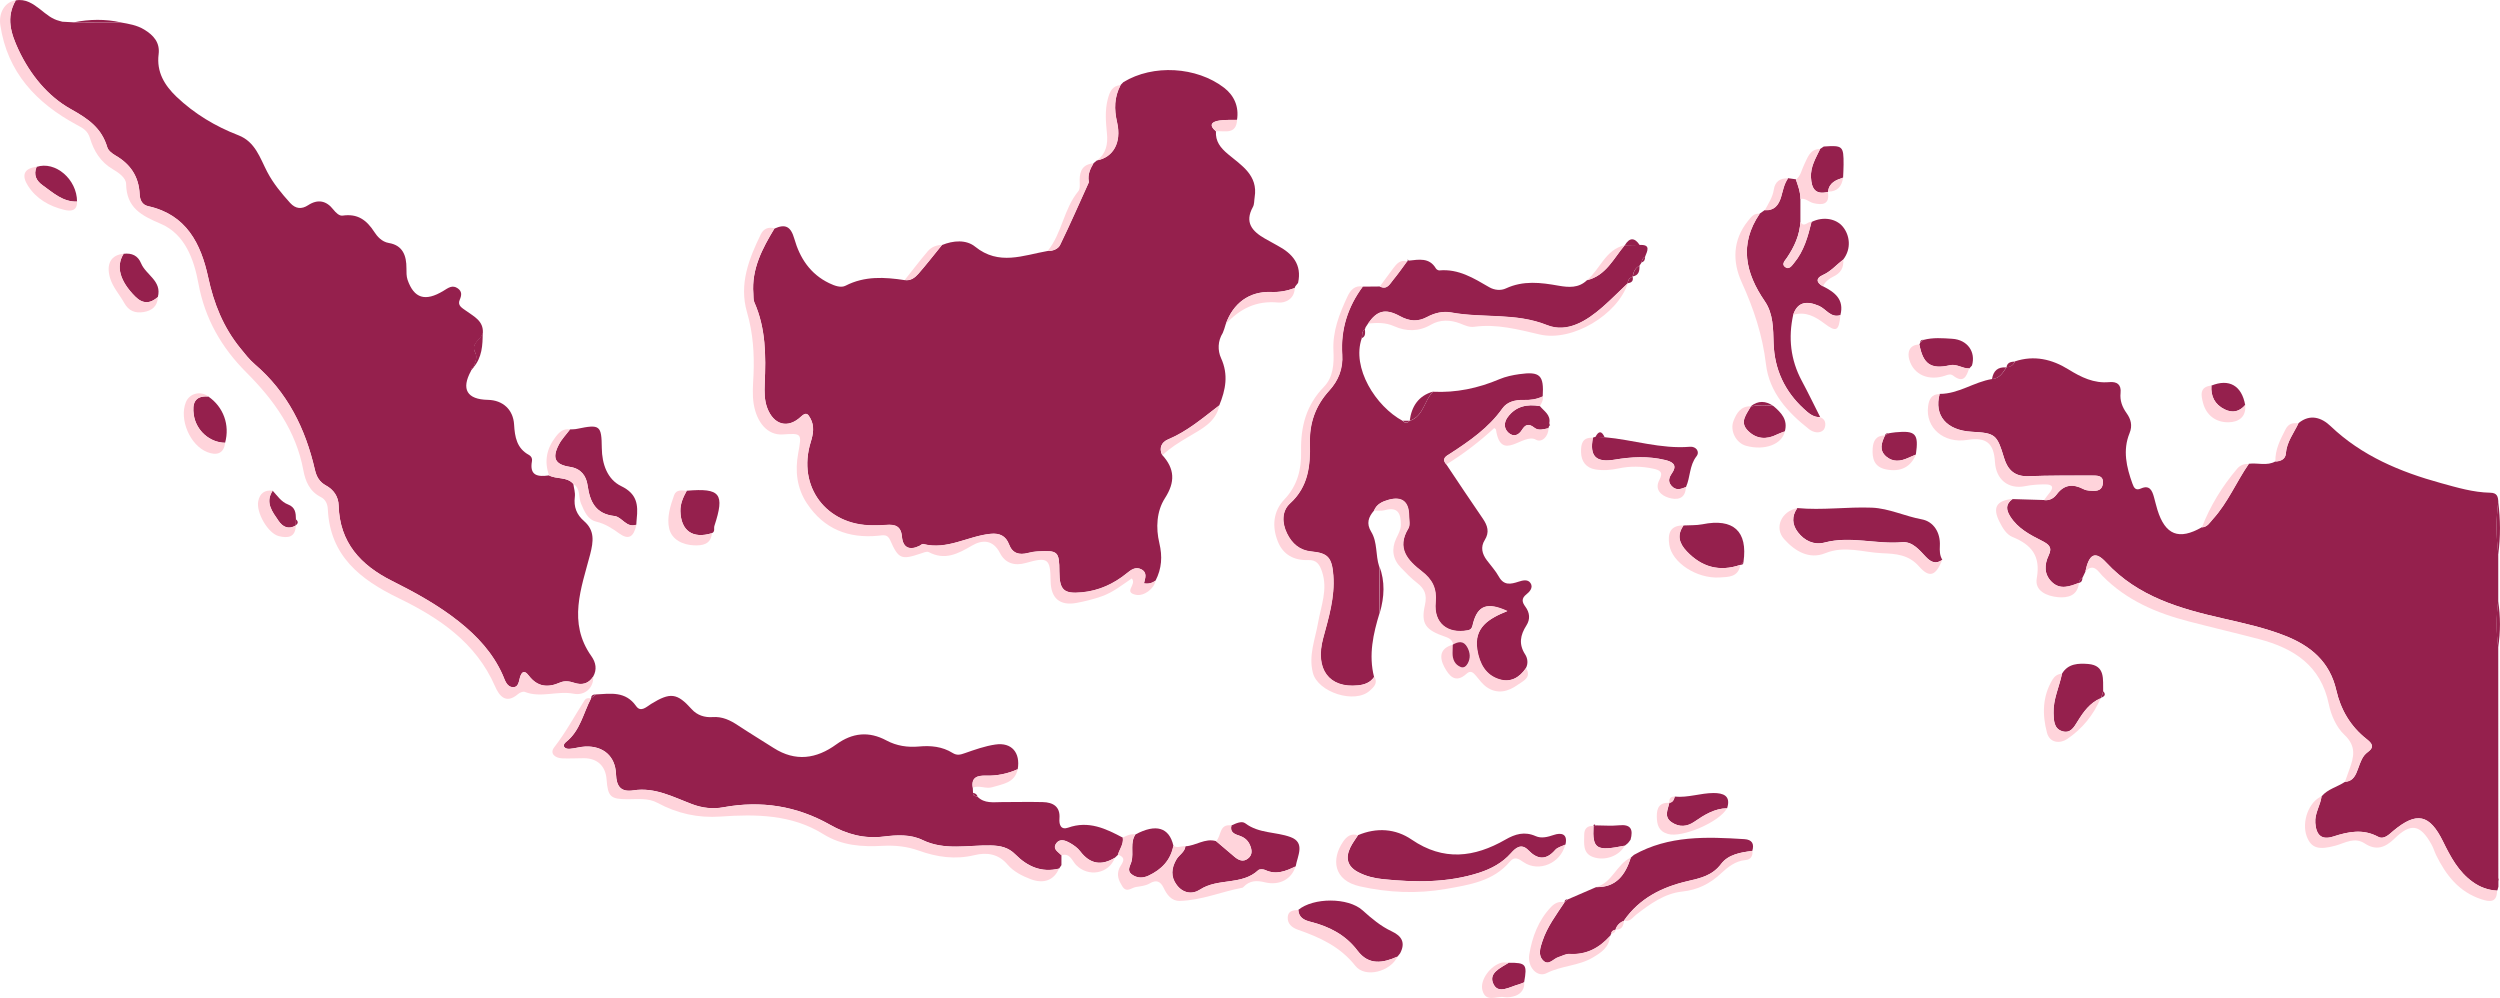 <?xml version="1.0" encoding="UTF-8"?>
<svg id="Layer_1" data-name="Layer 1" xmlns="http://www.w3.org/2000/svg" viewBox="0 0 314.43 125.52">
  <path d="m146.19,57.24c1.56,1.72,1.64,3.38.33,5.41-1.06,1.65-1.16,3.76-.71,5.64.41,1.72.3,3.21-.47,4.73-.44.34-.93.46-1.47.35h.01c.15-.64.46-1.35-.35-1.76-.71-.37-1.28.07-1.82.51-1.65,1.34-3.52,2.19-5.64,2.39-2.29.22-2.81-.3-2.83-2.6-.01-2.53-.18-2.69-2.7-2.55-.42.02-.85.1-1.26.2-1.09.28-1.94.05-2.37-1.08-.41-1.09-1.21-1.44-2.31-1.33-2.85.27-5.48,2.07-8.49,1.28-.13-.03-.32.16-.48.24-1.26.61-2.07.2-2.19-1.16-.11-1.36-.89-1.57-2-1.48-.55.05-1.1.05-1.65.05-5.86.03-9.55-4.88-7.83-10.45.32-1.03.5-2.02-.04-3.01-.29-.52-.5-.85-1.19-.2-1.65,1.55-3.43,1.02-4.23-1.1-.38-1-.36-2.04-.32-3.07.15-3.49.15-6.95-1.31-10.23-.14-.32-.09-.72-.12-1.08-.24-3.09,1.12-5.67,2.65-8.19,1.38-.62,2.06-.28,2.51,1.3.68,2.38,1.98,4.41,4.37,5.56.72.35,1.5.62,2.07.32,2.41-1.24,4.9-1.08,7.43-.7.75.12,1.3-.31,1.73-.8,1.02-1.17,1.98-2.41,2.96-3.61,1.43-.59,3.06-.7,4.17.2,2.99,2.42,6.03,1.09,9.1.55.66.02,1.34-.25,1.58-.76,1.26-2.59,2.41-5.23,3.6-7.85.02-.05,0-.12,0-.18-.13-.84.19-1.55.6-2.24.15-.12.3-.25.45-.37,2-.38,3.1-2.2,2.52-4.77-.39-1.69-.36-3.19.44-4.7,0,0,0,0,0,0,.12-.12.24-.25.36-.37,3.73-2.28,9.21-1.95,12.66.7,1.26.97,1.9,2.37,1.63,4.05-.73.02-1.46-.03-2.18.08-.92.13-1.47.51-.47,1.36-.07,1.26.55,2.05,1.51,2.86,1.68,1.41,3.81,2.65,3.36,5.42-.07.41-.03.89-.22,1.23-1.08,1.94-.09,3.06,1.5,3.97.53.3,1.06.6,1.6.89,1.88,1,3.09,2.38,2.58,4.69-.11.14-.22.28-.33.41-.05.07-.08.15-.1.24-.96.37-1.94.54-2.99.5-2.71-.1-4.74,1.39-5.68,4.04-.06.2-.12.39-.18.59-.06.17-.13.34-.19.51-.64,1.01-.65,2.22-.22,3.16.96,2.09.58,4-.22,5.95-2.05,1.58-4.02,3.28-6.47,4.3-.78.33-1.16,1.07-.71,1.97Z" fill="#95204d"/>
  <path d="m1.98.05c1.24-.23,2.18.43,3.07,1.12.75.59,1.46,1.23,2.43,1.46.12.03.24.07.36.1.49.03.98.05,1.48.08,1.95,0,3.91,0,5.86.01,1.02.18,2.04.34,2.96.9,1.17.71,2,1.63,1.81,3.11-.28,2.22.74,3.89,2.24,5.33,2.26,2.15,4.89,3.73,7.79,4.85,2.13.82,2.72,2.86,3.62,4.59.77,1.48,1.8,2.71,2.89,3.92.69.76,1.45.82,2.26.29,1.24-.81,2.31-.56,3.17.54.33.42.76.82,1.16.77,1.88-.28,3.02.53,4.01,2.07.33.51.91,1.22,1.81,1.37,1.76.29,2.23,1.59,2.22,3.19,0,.48-.01,1,.14,1.44.81,2.34,2.22,2.78,4.51,1.39.6-.36,1.12-.8,1.81-.31.53.38.5.84.24,1.44-.32.73.32,1.03.83,1.4.96.7,2.17,1.25,2.08,2.76-.18.88-1.57,1.29-.95,2.49.35.67-.07,1.27-.24,1.89,0,0,0,0,0,0-.22.05-.33.18-.3.4-1.26,2.3-.51,3.59,2.13,3.64,1.87.04,3.18,1.22,3.29,3.11.09,1.57.34,2.99,1.87,3.82.29.16.44.45.38.76-.35,1.88.76,2.01,2.15,1.81.96.51,2.24.14,3.05,1.07.07.54.26,1.09.19,1.62-.16,1.27.21,2.24,1.18,3.08,1.32,1.16,1.17,2.51.75,4.15-1.11,4.25-2.86,8.59.16,12.83.55.78.73,1.67.2,2.58-.59.9-1.42,1.08-2.39.76-.6-.2-1.2-.28-1.79-.02-1.52.66-2.82.53-3.89-.86-.29-.38-.73-.83-1.06,0-.21.55-.18,1.42-.89,1.43-.85.02-1.07-.9-1.35-1.54-1.22-2.75-3.2-4.88-5.52-6.72-2.59-2.06-5.48-3.64-8.43-5.12-3.9-1.96-6.56-4.81-6.68-9.46-.03-1.12-.62-1.99-1.59-2.52-.82-.45-1.19-1.09-1.4-1.99-1.19-5.17-3.45-9.75-7.57-13.27-.69-.59-1.26-1.33-1.83-2.04-2.12-2.61-3.31-5.58-4.02-8.89-.91-4.21-2.74-7.88-7.54-8.94-.79-.17-1.05-.81-1.08-1.52-.1-2.21-1.16-3.78-3.06-4.87-.41-.23-.89-.61-1.01-1.02-.72-2.43-2.38-3.58-4.6-4.81-2.86-1.59-5.09-4.31-6.56-7.44C1.38,4.22.72,2.2,1.98.05Z" fill="#95204d"/>
  <path d="m314.21,69.69c0,1.97,0,3.95,0,5.92-.26,1.93-.26,3.87,0,5.81,0,9.66,0,19.33.01,28.99,0,.12,0,.25.01.37,0,.25,0,.49,0,.74-.04.13-.07.26-.11.4,0,0-.06.1-.06.1-1.13-.05-2.14-.43-3.06-1.09-1.81-1.29-2.8-3.18-3.74-5.1-1.68-3.42-3.3-3.77-6.23-1.34-.56.47-1.19,1.15-1.92.76-1.92-1.03-3.74-.65-5.66-.03-1.47.47-2.14-.18-2.25-1.72-.09-1.22.64-2.2.79-3.34.78-.93,1.99-1.18,2.95-1.83,1.07-.06,1.37-.91,1.66-1.7.28-.75.51-1.54,1.18-2.02.95-.68.52-1.15-.14-1.67-2-1.57-3.24-3.67-3.79-6.11-.82-3.59-3.2-5.59-6.45-6.87-2.51-.99-5.13-1.56-7.74-2.16-5.46-1.24-10.76-2.74-14.77-7.07-1.37-1.49-2.14-1.06-2.61,1.18-.12.24-.23.49-.35.73-.28.14-.42.37-.44.67,0,0,0,0,0,0-1.16.45-2.36.92-3.42-.1-1-.97-.96-2.19-.39-3.38.48-.99,0-1.36-.84-1.79-1.51-.77-3.04-1.55-4-3.07-.54-.85-.6-1.57.29-2.2,1.32.04,2.64.08,3.96.12.68.1,1.23-.23,1.59-.72.95-1.27,2.07-1.34,3.37-.66.21.11.46.17.7.19.75.07,1.59.13,1.73-.85.15-1.13-.78-1.04-1.49-1.04-2.62,0-5.23-.02-7.85.08-1.7.07-2.61-.76-3.07-2.27-.9-2.98-1.1-3.16-4.08-3.32-3.18-.17-4.77-2.05-4.03-4.76,2.38.01,4.32-1.51,6.6-1.87.94-.07,1.35-.8,1.8-1.47,0,0,.02-.02.02-.02.49-.03.86-.25,1.04-.73,2.42-.8,4.66-.28,6.75,1.02,1.58.98,3.19,1.77,5.12,1.59.97-.09,1.53.31,1.42,1.36-.1.96.2,1.76.76,2.55.52.72.77,1.54.37,2.51-.88,2.15-.39,4.28.37,6.37.18.5.4.89,1.06.59,1.08-.48,1.41.24,1.64,1.08.15.53.27,1.07.43,1.59.99,3.19,2.71,3.86,5.6,2.2.7-.03.99-.59,1.39-1.04,1.88-2.07,2.94-4.67,4.51-6.94,1.11-.15,2.28.31,3.35-.3.67-.03,1.26-.29,1.31-1,.11-1.46,1-2.57,1.59-3.81,1.47-1.22,2.93-.68,4.03.37,3.94,3.76,8.76,5.76,13.88,7.17,2.03.56,4.07,1.17,6.2,1.21.87.01.99.49,1.02,1.15-.3,2.18-.27,4.36,0,6.54Z" fill="#95204d"/>
  <path d="m177.19,32.78c1.27-.13,2.58-.42,3.41.99.07.12.29.25.43.24,2.41-.22,4.32.98,6.27,2.11.67.39,1.48.45,2.11.15,2.18-1.01,4.37-.74,6.6-.34,1.27.22,2.54.33,3.59-.69,2.4-.58,3.34-2.74,4.75-4.4,0,0,0,0,0,0,.62-.01,1.24-.02,1.86-.03,1.46-.08.98.75.69,1.49-.29.15-.4.4-.43.71-.09.14-.19.28-.28.42-.55.28-.75.78-.85,1.35,0,0-.02.02-.02.02-.37.15-.59.41-.6.83h0c-1.06,1.01-2.08,2.05-3.18,3.01-2,1.75-4.45,3.28-6.97,2.26-3.96-1.59-8.08-.85-12.06-1.59-1.03-.19-2.07.06-3.01.56-1.17.62-2.21.57-3.42-.09-1.88-1.03-2.9-.69-4.03.93,0,0-.01.02-.01.02-.09.14-.19.28-.28.42-.03.1-.06.2-.1.29-.43.26-.32.72-.39,1.11-1.29,3.7,1.74,8.55,5.16,10.39.28.3.56.33.84,0,0,0,.02,0,.02,0,1.77-.59,1.82-2.56,2.94-3.67,2.91.14,5.68-.44,8.36-1.58.78-.33,1.64-.51,2.48-.63,2.63-.37,3.13.12,2.96,2.81-.78.38-1.6.48-2.46.46-1.01-.03-2.02.22-2.61,1.05-1.73,2.44-4.1,4.08-6.55,5.67-.48.31-1.19.61-.49,1.38,1.52,2.27,3.03,4.55,4.58,6.8.6.88.86,1.7.24,2.69-.56.89-.33,1.75.26,2.54.51.68,1.1,1.32,1.51,2.06.64,1.15,1.5.96,2.48.64.5-.16,1.16-.35,1.51.18.38.57-.15,1.12-.51,1.4-.68.53-.55,1.01-.15,1.55.57.77.64,1.59.14,2.37-.77,1.21-1,2.36-.15,3.66.29.45.41,1.14.07,1.73-.8,1.17-1.9,1.82-3.29,1.42-1.79-.52-2.55-2-2.83-3.72-.46-2.82,1.48-3.96,3.78-4.88-2.52-1.15-3.7-.7-4.29,1.49-.11.43-.13.83-.68.93-2.56.49-4.3-.9-4.05-3.52.17-1.74-.42-2.88-1.73-3.89-1.78-1.38-3.22-2.91-1.7-5.4.25-.41.1-1.08.09-1.62-.02-1.75-.89-2.45-2.56-1.99-.76.21-1.51.53-1.84,1.36-.69.8-.98,1.61-.35,2.64.82,1.33.54,2.95,1.01,4.38.02,1.94.04,3.88.06,5.82-.81,2.64-1.41,5.3-.7,8.08-.49.71-1.2.98-2.03,1.06-3.66.38-5.44-2.05-4.39-5.93.7-2.59,1.49-5.17,1.28-7.91-.17-2.26-.69-2.8-2.76-3-1.48-.14-2.45-1-3.07-2.28-.64-1.33-.66-2.81.39-3.77,2.3-2.09,2.56-4.74,2.49-7.52-.07-2.57.7-4.76,2.44-6.67,1.14-1.25,1.74-2.74,1.63-4.52-.21-3.16.7-6.01,2.59-8.56.71,0,1.42-.01,2.13-.02.94.48,1.28-.33,1.7-.84.61-.74,1.16-1.53,1.73-2.3,0,0,.09-.04.09-.04,0,0,.12-.06.12-.06Z" fill="#95204d"/>
  <path d="m74.97,87.34c1.85-.11,3.71-.42,5.03,1.46.6.86,1.34.07,1.9-.27,2.41-1.48,3.26-1.38,5.09.66.69.78,1.66,1.07,2.62,1,1.26-.09,2.24.4,3.22,1.05,1.47.97,2.99,1.89,4.48,2.84,2.74,1.75,5.37,1.37,7.88-.46,2.02-1.46,4.08-1.68,6.3-.49,1.27.68,2.65.89,4.08.76,1.49-.14,2.94,0,4.24.81.55.34.97.23,1.53.03,1.26-.44,2.54-.9,3.86-1.09,2.04-.3,3.16,1.03,2.8,3.11-1.28.58-2.62.85-4.03.81-1.01-.03-1.85.19-1.62,1.52.01.22.02.43.03.65-.03.41.31.38.56.47.88.89,2,.68,3.08.68,1.71,0,3.41-.04,5.12,0,1.29.03,2.23.55,2.11,2.06-.07.82.21,1.47,1.08,1.16,2.58-.92,4.74.11,6.9,1.26.12.81-.4,1.43-.61,2.14-.13.12-.26.25-.39.37-1.7,1.05-3.14.81-4.37-.81-.32-.42-.79-.75-1.25-1.02-.58-.33-1.31-.64-1.78.06-.47.69.28,1.04.67,1.46,0,.42,0,.83,0,1.25-.1.15-.2.3-.3.44,0,0,0-.01,0-.01-2.19.55-3.98-.27-5.47-1.76-.91-.92-1.9-1.12-3.12-1.15-2.86-.06-5.78.67-8.57-.68-1.52-.74-3.25-.64-4.87-.44-2.48.31-4.65-.28-6.79-1.49-4.17-2.36-8.64-3.06-13.39-2.19-1.29.24-2.61.11-3.94-.39-2.37-.89-4.68-2.16-7.37-1.74-1.59.25-2.14-.49-2.2-2.04-.08-2.25-1.59-3.55-3.84-3.47-.66.02-1.32.24-1.98.29-.71.05-1-.44-.47-.86,1.8-1.42,2.16-3.62,3.15-5.48,0,0,.02-.04.02-.04.21-.16.42-.32.63-.47Z" fill="#95204d"/>
  <path d="m227.84,27.92c1.47-.73,3.11-.43,3.95.61.85,1.05,1.1,2.73.04,4.11-.85.65-1.55,1.49-2.58,1.95-.86.38-.84.95.02,1.41,1.5.75,2.71,1.67,2.2,3.63-1.22.38-1.79-.77-2.68-1.16-1.67-.72-2.73-.42-3.25,1.09-.64,2.9-.35,5.68,1.07,8.33.81,1.51,1.55,3.05,2.32,4.57-.88.03-1.48-.51-2.06-1.05-2.41-2.21-3.69-4.97-3.8-8.23-.06-1.84-.03-3.73-1.11-5.3-2.45-3.57-3.25-7.18-.64-11.01.21-.15.43-.3.64-.45,1.19.08,1.75-.64,2.05-1.65.24-.81.37-1.65.88-2.36.33.05.65.1.98.14.27.79.58,1.58.57,2.43,0,.96,0,1.92,0,2.89-.09,1.7-.77,3.18-1.71,4.56-.22.32-.68.76-.25,1.11.53.44.89-.15,1.17-.49,1.24-1.5,1.74-3.32,2.19-5.16Z" fill="#95204d"/>
  <path d="m197.18,113.12c1.19-.51,2.38-1.03,3.56-1.54,2.55.05,3.69-1.56,4.37-3.71,0,0,0,0,0,0,.13-.12.26-.23.39-.35,4.38-2.46,9.13-2.28,13.9-1.98.96.06,1.26.59.99,1.48-1.47.19-3.02.44-3.93,1.65-1.11,1.47-2.61,1.79-4.22,2.16-3.2.74-6.04,2.15-7.99,4.95,0,0-.01.03,0,.04-.53.2-.89.57-1.07,1.11,0,0,0,.01,0,.01-.28.06-.51.18-.53.51-.07.08-.11.18-.14.28-1.36,1.52-2.99,2.39-5.1,2.26-.45-.03-.93.26-1.39.4-.65.19-1.24,1.14-1.94.41-.66-.68-.36-1.59-.08-2.42.6-1.82,1.74-3.32,2.78-4.89,0,0,0-.04,0-.04.14-.11.27-.21.41-.32Z" fill="#95204d"/>
  <path d="m170.78,105.05c2.35-1,4.74-.84,6.77.55,4,2.73,7.87,2.25,11.79,0,1.22-.7,2.4-1.06,3.8-.44.71.32,1.5.12,2.29-.15.91-.31,1.78-.16,1.46,1.21-.43.22-.98.33-1.27.67-1.16,1.33-2.24,1.23-3.4.03-.86-.88-1.56-.31-2.16.37-1.09,1.23-2.47,1.97-4,2.47-3.97,1.28-8.04,1.23-12.12.81-1.08-.11-2.16-.37-3.15-.9-1.34-.72-1.58-1.78-.95-3.08.26-.54.64-1.03.97-1.55Z" fill="#95204d"/>
  <path d="m149.08,106.44c1.32-.06,2.47-1.06,3.87-.65.78.66,1.55,1.33,2.33,1.98.5.42,1.07.67,1.65.23.65-.49.54-1.15.24-1.8-.28-.59-.77-.93-1.36-1.12-.64-.2-1.13-.47-.93-1.26.56-.26,1.29-.61,1.74-.27,1.72,1.3,3.85,1.05,5.69,1.73,1.9.7.87,2.37.65,3.69-1.22.59-2.45,1.11-3.83.45-.24-.11-.7-.13-.86.02-2.07,1.94-5.08.97-7.32,2.44-1,.66-2.15.47-2.94-.57-.79-1.04-.68-2.15-.03-3.24.34-.57,1.03-.89,1.12-1.63Z" fill="#95204d"/>
  <path d="m226.05,63.9c3.13.3,6.26-.17,9.38-.05,2.16.09,4.15,1.08,6.28,1.47,1.47.27,2.36,1.65,2.27,3.33-.03.61-.03,1.21.31,1.75-.81.59-1.42.3-2.05-.35-.83-.87-1.69-1.97-3-1.86-3.25.29-6.49-.82-9.75.04-1.34.35-2.54-.22-3.37-1.31-.73-.95-.79-2.01-.06-3.04Z" fill="#95204d"/>
  <path d="m71.7,54.01c.3-.02.61-.01.91-.08,2.85-.59,3.05-.43,3.08,2.42.02,2.01.7,3.95,2.44,4.79,2.01.97,2.14,2.36,1.95,4.12-.03.24-.03.49-.05.73-1.25.45-1.8-.98-2.75-1.09-2.37-.27-3.08-1.78-3.38-3.84-.17-1.23-.84-2.13-2.21-2.34-1.88-.29-2.3-1.1-1.4-2.82.36-.69.93-1.27,1.4-1.9Z" fill="#95204d"/>
  <path d="m163.29,114.44c1.9-1.57,6.27-1.58,8.08.05,1.13,1.02,2.29,2,3.68,2.65,1.27.59,1.74,1.44,1.05,2.75-.11.14-.22.28-.33.42,0,0,0,0,0,0-1.83.82-3.61,1.14-5.03-.74-1.5-1.99-3.56-3.04-5.9-3.63-.83-.21-1.48-.53-1.55-1.5Z" fill="#95204d"/>
  <path d="m211.75,66.09c.79-.05,1.59,0,2.36-.15,3.9-.79,5.73.87,5.17,4.74-.12.12-.23.24-.35.37,0,0-.06,0-.06,0-2.62.9-4.85.29-6.74-1.72-.94-1-1.25-2.04-.39-3.24Z" fill="#95204d"/>
  <path d="m259.34,84.74c.76-1.31,2.1-1.32,3.29-1.23,2.2.18,1.84,1.96,1.89,3.44-.08.27-.17.54-.25.81,0,0-.07.06-.07.06-1.35.58-2.15,1.7-2.88,2.88-.46.74-.9,1.59-1.94,1.27-1.07-.33-1.06-1.34-1.1-2.27-.06-1.74.72-3.3,1.06-4.96Z" fill="#95204d"/>
  <path d="m200.34,55.05c.1-.05.21-.08.32-.1.39.01.77.03,1.16.04,3.59.32,7.08,1.51,10.74,1.2.74-.06,1.27.61.81,1.2-.91,1.17-.76,2.62-1.32,3.86-.64.27-1.27.49-1.83-.16-.49-.58-.29-1.07.1-1.63.72-1.07-.1-1.42-.91-1.61-2.1-.51-4.22-.4-6.33-.04-2.36.4-3.18-.43-2.73-2.77Z" fill="#95204d"/>
  <path d="m147.59,106.36c-.34,1.84-1.5,3.02-3.13,3.78-.7.33-1.44.33-2.09-.15-.69-.51-.2-1.08-.05-1.65.29-1.11-.2-2.34.49-3.39,2.58-1.38,4.24-.89,4.77,1.41Z" fill="#95204d"/>
  <path d="m86.38,61.72c4.23-.36,4.8.37,3.47,4.43-.1.3.13.72-.32.91-2.41.75-3.9-.31-3.96-2.78-.02-.95.36-1.76.8-2.56Z" fill="#95204d"/>
  <path d="m210.64,100.19c1.65.16,3.23-.44,4.86-.45,1.2,0,2.24.31,1.72,1.92-1.58.03-2.85.83-4.1,1.69-.93.64-1.9.73-2.86.08-1.02-.68-.49-1.59-.3-2.44,0,0,.01-.02.01-.02.45-.06.57-.41.67-.78Z" fill="#95204d"/>
  <path d="m241.4,43.32c.05-.07.09-.15.1-.23.14-.11.28-.23.42-.34,1.19-.32,2.42-.22,3.62-.14,1.91.12,2.98,1.65,2.48,3.36-.1.11-.2.22-.3.33,0,0-.05.04-.05.04-.84.05-1.53-.6-2.44-.39-2.38.54-3.36-.16-3.82-2.61Z" fill="#95204d"/>
  <path d="m15.55,31.92c1.02-.12,1.79.21,2.2,1.21.61,1.46,2.64,2.2,2.1,4.23-.97.86-1.89.9-2.86-.07-1.92-1.93-2.44-3.79-1.45-5.36Z" fill="#95204d"/>
  <path d="m229.36,18.43c2.41-.17,2.52-.07,2.51,2.28,0,.54-.04,1.09-.06,1.63-.89.3-1.77.63-1.89,1.76,0,0-.03.04-.03.04-1.57.39-2.05-.42-2.12-1.83-.07-1.36.61-2.43,1.15-3.57,0,0,0,0,0,0,.15-.1.29-.2.44-.3Z" fill="#95204d"/>
  <path d="m26.2,49.87c1.9,1.3,2.73,3.58,2.11,5.82-1.94-.02-3.65-1.54-3.94-3.52-.2-1.4.09-2.43,1.83-2.3Z" fill="#95204d"/>
  <path d="m223.04,51.06c.99.84,1.85,1.73,1.44,3.2-.34.13-.68.24-1,.4-1.33.67-2.59.57-3.64-.48-1.11-1.11-.16-2.09.37-3.06,0,0-.02,0-.02,0,.95-.18,1.89-.19,2.85-.05Z" fill="#95204d"/>
  <path d="m4.6,20.99c2.36-.78,5.09,1.56,5.09,4.37-1.78.05-2.99-1.1-4.3-2.03-.81-.57-1.21-1.32-.79-2.33Z" fill="#95204d"/>
  <path d="m194.75,53.86c-.59.12-1.25.35-1.76-.05-.69-.55-1.12-.47-1.58.27-.4.65-1.03.93-1.68.36-.64-.57-.57-1.34-.11-1.97,1.01-1.37,2.44-1.68,4.06-1.39.52.64,1.38,1.09,1.18,2.14,0,.12-.01.25-.02.37-.04.09-.08.18-.1.28Z" fill="#95204d"/>
  <path d="m237.52,54.5c.3-.05.59-.1.89-.13,2.54-.24,2.93.19,2.55,2.81-.33.14-.67.28-1,.43-.94.43-1.89.53-2.72-.18-.93-.79-.6-1.73-.17-2.64,0,0,0-.01,0-.01.15-.09.3-.18.45-.27Z" fill="#95204d"/>
  <path d="m200.7,103.81c.97,0,1.95.09,2.92-.01,1.51-.16,1.81.53,1.46,1.81-.11.14-.21.28-.32.42,0,0,0,0,0,0-.13.11-.27.22-.4.33,0,0,0,0,0,0-3.6.73-4.08.43-3.94-2.46.11.02.21,0,.29-.08Z" fill="#95204d"/>
  <path d="m278.13,48.5c2.23-.91,3.82,0,4.25,2.44-.73.85-1.59,1.04-2.6.54-1.24-.62-1.73-1.64-1.65-2.98Z" fill="#95204d"/>
  <path d="m189.75,121.09c2.19-.02,2.35.19,1.94,2.46-.22.09-.44.2-.67.26-1.07.28-2.51,1.22-3.14.05-.79-1.45.82-2.11,1.87-2.77Z" fill="#95204d"/>
  <path d="m37.2,66.08c-.93.57-1.66.17-2.18-.59-.77-1.13-1.71-2.29-.73-3.78.59.65,1.09,1.42,1.94,1.74.92.35.98,1.07.99,1.86,0,.25-.01.5-.02.74v.02Z" fill="#95204d"/>
  <path d="m180.24,49.25c-1.12,1.11-1.17,3.08-2.94,3.67.24-1.81,1.09-3.14,2.94-3.67Z" fill="#95204d"/>
  <path d="m59.52,46.23c.17-.62.59-1.22.24-1.89-.63-1.2.76-1.61.95-2.49,0,1.57-.08,3.11-1.18,4.38Z" fill="#95204d"/>
  <path d="m314.21,69.69c-.27-2.18-.29-4.36,0-6.54.28,2.18.3,4.36,0,6.54Z" fill="#95204d"/>
  <path d="m15.18,2.81c-1.95,0-3.91,0-5.86-.01,1.95-.39,3.91-.42,5.86.01Z" fill="#95204d"/>
  <path d="m314.2,81.42c-.26-1.94-.27-3.87,0-5.81.3,1.94.3,3.87,0,5.81Z" fill="#95204d"/>
  <path d="m173.55,77.04c-.02-1.94-.04-3.88-.06-5.82.73,1.93.62,3.87.06,5.82Z" fill="#95204d"/>
  <path d="m252.34,46.21c-.45.67-.85,1.4-1.8,1.47.16-1.03.72-1.56,1.8-1.47Z" fill="#95204d"/>
  <path d="m206.22,30.81c-.62.01-1.24.02-1.86.03.6-1,1.23-.97,1.86-.03Z" fill="#95204d"/>
  <path d="m223.04,51.06c-.95-.14-1.9-.14-2.85.05.94-.77,1.89-.7,2.85-.05Z" fill="#95204d"/>
  <path d="m205.35,34.77c.11-.56.3-1.07.85-1.35.02.64-.07,1.21-.85,1.35Z" fill="#95204d"/>
  <path d="m201.82,55c-.39-.01-.77-.03-1.16-.04.42-.82.8-.77,1.16.04Z" fill="#95204d"/>
  <path d="m253.4,45.47c-.18.48-.54.7-1.04.73.09-.61.54-.7,1.04-.73Z" fill="#95204d"/>
  <path d="m204.73,35.62c.01-.41.23-.67.6-.83.14.52-.1.77-.6.83Z" fill="#95204d"/>
  <path d="m171.28,42.53c.07-.39-.04-.85.39-1.11.02.42.12.88-.39,1.11Z" fill="#95204d"/>
  <path d="m264.28,87.75c.08-.27.17-.54.25-.81.37.41.17.65-.25.81Z" fill="#95204d"/>
  <path d="m122.94,100.19c-.25-.08-.59-.06-.56-.47.27.05.5.17.56.47Z" fill="#95204d"/>
  <path d="m74.97,87.34c-.21.16-.42.31-.63.47.03-.4.3-.47.63-.47Z" fill="#95204d"/>
  <path d="m261.47,73.31c.02-.31.17-.53.44-.67,0,.33-.08.59-.44.67Z" fill="#95204d"/>
  <path d="m206.48,33c.03-.31.14-.56.43-.71,0,.33-.08.6-.43.71Z" fill="#95204d"/>
  <g>
    <path d="m1.98.05c-1.26,2.16-.6,4.18.36,6.22,1.47,3.13,3.7,5.84,6.56,7.44,2.22,1.24,3.88,2.39,4.6,4.81.12.41.61.78,1.01,1.02,1.9,1.09,2.95,2.66,3.06,4.87.03.71.29,1.34,1.08,1.52,4.8,1.05,6.63,4.73,7.54,8.94.71,3.31,1.9,6.28,4.02,8.89.58.71,1.14,1.45,1.83,2.04,4.12,3.52,6.38,8.1,7.57,13.27.21.9.58,1.55,1.4,1.99.97.53,1.56,1.4,1.59,2.52.12,4.65,2.78,7.51,6.68,9.46,2.95,1.48,5.83,3.06,8.43,5.12,2.32,1.84,4.29,3.97,5.52,6.72.29.65.5,1.56,1.35,1.54.71-.02.68-.88.89-1.43.33-.83.76-.39,1.06,0,1.07,1.4,2.37,1.53,3.89.86.58-.26,1.18-.18,1.79.02.97.33,1.8.15,2.39-.76.1,1.33-1,2.43-2.46,2.14-2.05-.4-4.12.57-6.14-.23-.21-.09-.63.09-.84.27-1.54,1.33-2.38.22-2.9-.98-2.41-5.51-7.04-8.61-12.13-11.08-4.84-2.35-8.62-5.32-8.9-11.19-.03-.67-.3-1.23-.87-1.52-1.42-.71-1.95-1.99-2.21-3.39-.92-4.95-3.69-8.81-7.15-12.27-3.14-3.14-5.23-6.76-6.05-11.23-.55-3-1.69-6.18-4.71-7.47-2.48-1.06-4.33-2.02-4.38-5.03-.01-.77-.96-1.43-1.68-1.85-1.54-.9-2.38-2.3-2.86-3.89-.29-.96-.88-1.27-1.67-1.69C4.58,12.97.92,9.1.04,3.16-.2,1.53.69.2,1.98.05Z" fill="#ffd4db"/>
    <path d="m97.4,28.73c-1.53,2.52-2.89,5.09-2.65,8.19.03.36-.02.77.12,1.08,1.46,3.28,1.46,6.74,1.31,10.23-.04,1.03-.05,2.07.32,3.07.8,2.12,2.58,2.65,4.23,1.1.69-.65.9-.32,1.19.2.55.98.36,1.98.04,3.01-1.71,5.57,1.97,10.48,7.83,10.45.55,0,1.1,0,1.65-.05,1.11-.09,1.88.11,2,1.48.11,1.36.93,1.77,2.19,1.16.16-.08.35-.27.48-.24,3.02.79,5.64-1,8.49-1.28,1.1-.11,1.91.25,2.31,1.33.43,1.14,1.27,1.37,2.37,1.08.41-.11.84-.18,1.26-.2,2.52-.15,2.69.02,2.7,2.55.01,2.3.54,2.82,2.83,2.6,2.12-.2,3.99-1.05,5.64-2.39.53-.43,1.1-.87,1.82-.51.81.41.5,1.13.35,1.78,0,0-.01-.01-.01-.01.54.1,1.04-.01,1.47-.35-.14,1-1.45,2.02-2.48,1.8-1.63-.35.16-1.26-.51-2.06-1.15.77-2.33,1.74-3.78,2.25-1.05.37-2.1.63-3.17.83-2.11.39-3.23-.59-3.26-2.74-.03-2.83-.34-3.08-3.1-2.29-1.45.42-2.62.03-3.27-1.24-.89-1.73-2.25-1.68-3.52-.94-1.76,1.03-3.4,1.9-5.44.82-.24-.13-.7.08-1.04.19-2.4.81-2.77.68-3.81-1.69-.35-.79-.85-.62-1.49-.56-3.75.36-6.83-.83-8.97-4.05-1.28-1.93-1.52-4.09-1.11-6.32.46-2.52.48-2.53-1.95-2.37-1.91.13-3.26-1.52-3.64-3.8-.2-1.19-.09-2.44-.03-3.66.12-2.69-.06-5.32-.82-7.92-1.02-3.53.24-6.71,1.75-9.81.33-.67.93-.94,1.69-.74Z" fill="#ffd4db"/>
    <path d="m74.33,87.85c-.98,1.86-1.35,4.05-3.15,5.48-.54.43-.25.91.47.86.66-.05,1.32-.26,1.98-.29,2.25-.08,3.76,1.22,3.84,3.47.05,1.55.6,2.29,2.2,2.04,2.69-.42,5.01.85,7.37,1.74,1.32.5,2.64.63,3.94.39,4.74-.88,9.21-.17,13.39,2.19,2.14,1.21,4.31,1.8,6.79,1.49,1.62-.2,3.35-.3,4.87.44,2.79,1.35,5.71.62,8.57.68,1.22.03,2.21.23,3.12,1.15,1.48,1.5,3.28,2.31,5.47,1.76-.62,1.44-1.89,1.95-3.55,1.33-1.09-.41-2.18-.97-2.92-1.84-1.17-1.39-2.66-1.55-4.15-1.19-2.43.59-4.73.25-7-.56-1.47-.53-2.96-.69-4.5-.61-2.64.14-5.14.01-7.54-1.48-3.95-2.46-8.43-2.52-12.91-2.2-2.82.2-5.44-.38-7.92-1.72-1.18-.64-2.49-.46-3.77-.46-2.14,0-2.48-.32-2.64-2.49-.12-1.68-1.16-2.66-2.84-2.67-.92,0-1.83.06-2.75.02-.9-.04-1.6-.62-.99-1.4,1.45-1.86,2.55-3.93,3.81-5.9.19-.29.49-.32.81-.22Z" fill="#ffd4db"/>
    <path d="m262.27,71.91c.47-2.24,1.23-2.67,2.61-1.18,4.01,4.34,9.31,5.83,14.77,7.07,2.61.6,5.23,1.17,7.74,2.16,3.26,1.28,5.63,3.28,6.45,6.87.56,2.43,1.79,4.53,3.79,6.11.66.52,1.09.98.14,1.67-.67.48-.9,1.27-1.18,2.02-.29.79-.59,1.64-1.66,1.7.18-.51.36-1.03.55-1.54.57-1.56.93-2.92-.62-4.37-1-.93-1.68-2.47-1.96-3.85-1.01-4.89-4.41-7.03-8.79-8.19-2.94-.77-5.9-1.46-8.85-2.23-4.05-1.05-7.82-2.65-10.83-5.72-.51-.51-1.12-1.71-2.16-.53Z" fill="#ffd4db"/>
    <path d="m171.42,36.03c-1.89,2.54-2.8,5.4-2.59,8.56.12,1.78-.48,3.26-1.63,4.52-1.74,1.91-2.51,4.1-2.44,6.67.07,2.78-.19,5.43-2.49,7.52-1.05.96-1.04,2.44-.39,3.77.62,1.28,1.59,2.14,3.07,2.28,2.06.2,2.58.74,2.76,3,.21,2.73-.58,5.32-1.28,7.91-1.05,3.88.73,6.31,4.39,5.93.83-.09,1.54-.35,2.03-1.06.5.79-.1,1.31-.55,1.72-1.88,1.74-6.56.22-7.18-2.23-.56-2.2.29-4.2.65-6.27.37-2.14,1.26-4.21.5-6.46-.32-.94-.69-1.49-1.76-1.45-1.75.06-3.13-.67-3.79-2.32-.76-1.89-.6-3.82.82-5.31,1.65-1.73,2.15-3.82,2.1-6-.07-3.15.63-5.85,2.89-8.18,1.15-1.18,1.26-2.88,1.18-4.48-.13-2.47.74-4.67,1.75-6.83.38-.82.91-1.47,1.97-1.28Z" fill="#ffd4db"/>
    <path d="m172.84,64.2c.33-.83,1.07-1.15,1.84-1.36,1.67-.46,2.54.24,2.56,1.99,0,.55.16,1.22-.09,1.62-1.52,2.49-.08,4.03,1.7,5.4,1.31,1.01,1.9,2.14,1.73,3.89-.26,2.61,1.48,4,4.05,3.52.55-.1.57-.51.68-.93.58-2.2,1.77-2.65,4.29-1.49-2.3.92-4.24,2.06-3.78,4.88.28,1.72,1.04,3.2,2.83,3.72,1.39.4,2.49-.24,3.29-1.42.72,1.22-.39,1.63-1.04,2.1-1.19.86-2.55,1.23-3.89.32-.53-.36-.94-.92-1.36-1.43-.35-.42-.69-.74-1.19-.28-1.43,1.31-2.22.24-2.81-.85-.65-1.23-.55-2.37,1.1-2.8-.01.36-.03.72-.03,1.08,0,.78.26,1.43,1.02,1.74.39.16.69-.08.88-.42.39-.69.33-1.38-.04-2.06-.47-.85-1.12-.74-1.82-.34-.06-.57-.45-.81-.95-.98-2.51-.85-3.13-1.63-2.59-4.02.29-1.31-.06-2.06-1.03-2.8-.72-.55-1.36-1.23-1.99-1.88-1.05-1.08-1.22-2.35-.59-3.69.26-.55.57-1.05.58-1.7,0-1.39-.34-2.32-2.04-1.84-.4.11-.85.04-1.27.05Z" fill="#ffd4db"/>
    <path d="m291.99,100.15c-.14,1.14-.87,2.12-.79,3.34.11,1.53.79,2.19,2.25,1.72,1.92-.62,3.74-1,5.66.03.73.39,1.36-.29,1.92-.76,2.92-2.43,4.54-2.08,6.23,1.34.94,1.92,1.94,3.81,3.74,5.1.92.66,1.93,1.03,3.06,1.09-.01,1.54-.91,1.44-1.98,1.09-2.82-.92-4.45-3.04-5.69-5.56-.21-.44-.34-.92-.58-1.34-1.41-2.52-2.59-2.74-4.66-.72-1.16,1.13-2.3,1.54-3.72.61-1.29-.86-2.48-.07-3.66.26-2.13.59-3.08.34-3.64-1.14-.69-1.82.27-4.41,1.86-5.05Z" fill="#ffd4db"/>
    <path d="m221.32,26.89c-2.6,3.84-1.81,7.44.64,11.01,1.08,1.57,1.05,3.46,1.11,5.3.11,3.26,1.39,6.02,3.8,8.23.58.53,1.18,1.08,2.06,1.05.92.33.66,1.33.42,1.59-.45.48-1.24.36-1.82-.09-2.71-2.12-5.01-4.66-5.42-8.16-.43-3.66-1.54-6.99-3.05-10.31-1.18-2.59-1.15-5.32.79-7.73.39-.48.74-.99,1.47-.89Z" fill="#ffd4db"/>
    <path d="m170.78,105.05c-.33.51-.71,1-.97,1.55-.62,1.3-.38,2.35.95,3.08.99.53,2.07.79,3.15.9,4.08.42,8.15.47,12.12-.81,1.53-.5,2.91-1.24,4-2.47.6-.68,1.3-1.25,2.16-.37,1.16,1.2,2.25,1.3,3.4-.03.29-.34.84-.45,1.27-.67-.56,2.34-3.32,3.53-5.25,2.2-.62-.42-1.11-.77-1.71-.06-2.1,2.48-5.09,2.91-8.02,3.43-3.63.64-7.26.48-10.84-.32-3.36-.75-3.61-3.44-2.11-5.63.47-.68.99-1.05,1.83-.81Z" fill="#ffd4db"/>
    <path d="m172.06,40.69c1.12-1.62,2.15-1.95,4.03-.93,1.21.66,2.26.72,3.42.09.94-.5,1.98-.75,3.01-.56,3.98.74,8.1,0,12.06,1.59,2.52,1.01,4.97-.51,6.97-2.26,1.1-.96,2.12-2,3.18-3-1.26,3.95-6.98,7.4-11.07,6.45-2.73-.63-5.4-1.36-8.24-.97-.62.09-1.19-.18-1.76-.41-1.25-.48-2.53-.53-3.71.16-1.51.88-3.11.85-4.58.19-1.13-.51-2.19-.45-3.32-.35Z" fill="#ffd4db"/>
    <path d="m149.08,106.44c-.08.74-.78,1.06-1.12,1.63-.65,1.1-.76,2.2.03,3.24.78,1.03,1.94,1.22,2.94.57,2.24-1.47,5.26-.5,7.32-2.44.16-.15.62-.13.86-.02,1.39.65,2.61.14,3.83-.45-.47,1.58-2,2.45-3.85,2-1.05-.26-1.91-.23-2.68.57-.04.04-.09.1-.15.11-2.64.5-5.16,1.59-7.87,1.66-1.05.03-1.63-.79-2.03-1.63-.41-.85-.93-1.06-1.74-.58-.54.32-1.15.36-1.75.46-.6.1-1.18.79-1.73-.11-.43-.7-.73-1.36-.37-2.23.23-.55,1.12-1.29-.18-1.73.21-.71.74-1.33.61-2.14.5-.26,1-.49,1.59-.41-.7,1.05-.2,2.28-.49,3.39-.15.57-.64,1.14.05,1.65.65.48,1.38.48,2.09.15,1.63-.76,2.79-1.94,3.13-3.78.48.39,1,.03,1.49.08Z" fill="#ffd4db"/>
    <path d="m243.95,49.55c-.73,2.7.86,4.58,4.03,4.76,2.98.16,3.18.33,4.08,3.32.45,1.5,1.36,2.33,3.07,2.27,2.61-.1,5.23-.08,7.85-.08.72,0,1.64-.09,1.49,1.04-.13.98-.98.92-1.73.85-.24-.02-.49-.08-.7-.19-1.31-.67-2.42-.6-3.37.66-.36.48-.91.81-1.59.72.22-.29.42-.59.66-.87.58-.69.48-1.1-.47-1.11-.85,0-1.69.05-2.54.22-2.14.44-3.69-.83-3.82-3.03-.14-2.39-1.11-3.17-3.49-2.78-2.95.48-5.28-1.53-4.92-4.23.11-.85.41-1.55,1.45-1.53Z" fill="#ffd4db"/>
    <path d="m226.05,63.9c-.73,1.03-.66,2.09.06,3.04.83,1.09,2.04,1.66,3.37,1.31,3.26-.86,6.5.24,9.75-.04,1.31-.12,2.16.99,3,1.86.63.66,1.24.94,2.05.35-.81,2.01-1.6,2.32-2.92.82-1.31-1.5-2.95-1.59-4.64-1.66-2.38-.1-4.69-1-7.16,0-2,.81-3.8-.24-5.17-1.78-1.27-1.42-.35-3.5,1.66-3.89Z" fill="#ffd4db"/>
    <path d="m71.7,54.01c-.47.63-1.04,1.21-1.4,1.9-.9,1.72-.49,2.53,1.4,2.82,1.37.21,2.04,1.11,2.21,2.34.29,2.06,1.01,3.57,3.38,3.84.96.11,1.5,1.53,2.75,1.09-.34,1.57-.99,1.93-2.15,1.1-.9-.65-1.77-1.22-2.89-1.49-1.1-.26-1.5-1.29-1.92-2.27-.35-.82-.04-1.89-.96-2.47-.82-.94-2.09-.56-3.06-1.07-.64-1.78-.31-3.39.84-4.88.47-.6.97-1.06,1.8-.9Z" fill="#ffd4db"/>
    <path d="m253.12,62.75c-.9.63-.83,1.35-.29,2.2.96,1.52,2.49,2.31,4,3.07.84.43,1.31.8.84,1.79-.57,1.19-.61,2.41.39,3.38,1.05,1.02,2.26.56,3.42.1-.17,1.64-1.4,1.93-2.64,1.82-1.38-.13-2.97-.77-2.67-2.39.5-2.79-.65-4.2-3.05-5.18-.75-.3-1.25-1.12-1.64-1.91-.9-1.79-.41-2.66,1.65-2.89Z" fill="#ffd4db"/>
    <path d="m181.93,58.4c-.7-.76.01-1.07.49-1.38,2.45-1.59,4.82-3.23,6.55-5.67.59-.83,1.6-1.08,2.61-1.05.86.02,1.68-.08,2.46-.46.1.47-.16.84-.35,1.23-1.61-.29-3.04.01-4.06,1.39-.46.62-.53,1.4.11,1.97.65.58,1.28.29,1.68-.36.46-.74.88-.82,1.58-.27.51.4,1.17.18,1.76.05,0,1.09-.88,1.86-1.59,1.45-1.6-.92-4.39,2.98-5.02-1.27,0-.04-.08-.08-.21-.2-1.85,1.71-3.85,3.24-6,4.57Z" fill="#ffd4db"/>
    <path d="m200.34,55.05c-.45,2.33.37,3.16,2.73,2.77,2.11-.35,4.23-.46,6.33.04.81.2,1.64.54.91,1.61-.38.57-.59,1.06-.1,1.63.56.65,1.19.43,1.83.16-.05,1.54-1.15,1.66-2.18,1.34-.94-.29-1.79-1.03-1.16-2.23.52-.99.11-1.24-.8-1.43-1.46-.31-2.9-.33-4.35-.02-.97.21-1.95.28-2.91.12-1.15-.2-1.77-.99-1.79-2.19-.02-1.02.17-1.86,1.47-1.79Z" fill="#ffd4db"/>
    <path d="m163.29,114.44c.06.97.71,1.28,1.55,1.5,2.34.59,4.4,1.64,5.9,3.63,1.42,1.88,3.2,1.56,5.03.74-.88,1.89-4.06,2.74-5.3,1.17-1.92-2.43-4.48-3.59-7.24-4.55-.74-.26-1.32-.75-1.27-1.58.04-.79.7-.89,1.35-.9Z" fill="#ffd4db"/>
    <path d="m196.76,113.47c-1.03,1.57-2.18,3.08-2.78,4.89-.27.83-.58,1.74.08,2.42.71.73,1.3-.22,1.94-.41.46-.14.94-.43,1.39-.4,2.11.13,3.74-.75,5.1-2.26-.05,1.43-1.16,2.13-2.16,2.72-1.77,1.06-3.94,1.01-5.82,1.97-1.14.58-2.43-.73-2.17-2.35.36-2.2,1.15-4.32,2.75-5.99.42-.44.98-.74,1.65-.59Z" fill="#ffd4db"/>
    <path d="m204.26,115.77c1.95-2.8,4.79-4.21,7.99-4.95,1.62-.38,3.11-.69,4.22-2.16.91-1.21,2.47-1.45,3.93-1.65.08.66-.22,1.11-.86,1.16-1.3.12-2.22.88-3.11,1.7-1.37,1.28-2.92,2.06-4.84,2.26-2.25.24-4.05,1.56-5.8,2.9-.46.35-.79.99-1.54.74Z" fill="#ffd4db"/>
    <path d="m259.34,84.74c-.34,1.65-1.12,3.21-1.06,4.96.03.93.03,1.94,1.1,2.27,1.04.32,1.48-.53,1.94-1.27.73-1.18,1.54-2.31,2.88-2.88-.9,2.13-2.34,3.87-4.21,5.13-.87.59-2.19.53-2.54-.8-.6-2.27-.58-4.57.7-6.68.26-.42.65-.72,1.19-.73Z" fill="#ffd4db"/>
    <path d="m211.75,66.09c-.86,1.2-.56,2.24.39,3.24,1.89,2,4.12,2.61,6.74,1.72-.24,1.57-1.52,1.51-2.61,1.58-2.87.17-5.98-1.87-6.32-4.11-.21-1.37.06-2.47,1.81-2.43Z" fill="#ffd4db"/>
    <path d="m15.55,31.92c-.99,1.58-.47,3.43,1.45,5.36.96.97,1.88.93,2.86.07-.04,1.17-.75,1.73-1.81,1.9-1.04.16-1.85-.12-2.42-1.14-.58-1.05-1.44-1.97-1.79-3.15-.52-1.79.14-2.91,1.72-3.04Z" fill="#ffd4db"/>
    <path d="m86.38,61.72c-.44.8-.82,1.61-.8,2.56.06,2.48,1.55,3.53,3.96,2.78-.12,1.43-1.22,1.57-2.25,1.53-1.41-.06-2.78-.7-3.12-2.09-.33-1.38.13-2.87.62-4.23.26-.72.97-.59,1.58-.54Z" fill="#ffd4db"/>
    <path d="m209.95,100.98c-.19.85-.72,1.76.3,2.44.96.64,1.94.56,2.86-.08,1.25-.86,2.51-1.65,4.1-1.69-.9,1.72-5.65,3.76-7.43,3.24-1.18-.34-1.39-1.16-1.4-2.22-.01-1.11.37-1.75,1.56-1.7Z" fill="#ffd4db"/>
    <path d="m26.2,49.87c-1.74-.13-2.03.9-1.83,2.3.29,1.97,2,3.49,3.94,3.52-.16,1.48-1.19,1.58-2.22,1.18-2.21-.85-3.58-4.16-2.71-6.29.45-1.11,1.84-1.46,2.82-.72Z" fill="#ffd4db"/>
    <path d="m241.4,43.32c.46,2.45,1.44,3.15,3.82,2.61.91-.21,1.6.44,2.44.39-.32,1.05-.72,1.92-2,.93-.33-.26-.66-.13-1.02,0-2.07.69-3.96-.1-4.51-2.03-.24-.85-.05-1.86,1.27-1.89Z" fill="#ffd4db"/>
    <path d="m220.21,51.11c-.53.98-1.48,1.95-.37,3.06,1.05,1.05,2.31,1.15,3.64.48.32-.16.67-.27,1-.4-.34,1.64-2.54,2.46-4.87,1.82-1.25-.34-2.07-1.88-1.58-3.14.38-.97.91-1.87,2.18-1.83Z" fill="#ffd4db"/>
    <path d="m137.54,20.54c-.42.69-.74,1.4-.6,2.24,0,.06.03.13,0,.18-1.19,2.62-2.34,5.27-3.6,7.85-.25.51-.92.77-1.58.76,1.82-2.23,2.02-5.3,3.87-7.53.25-.31.16-.93.16-1.41,0-1.2.45-1.99,1.75-2.08Z" fill="#ffd4db"/>
    <path d="m228.92,18.74c-.54,1.14-1.22,2.21-1.15,3.57.07,1.41.55,2.23,2.12,1.83.28,1.6-.68,1.68-1.81,1.41-.55-.13-.99-.66-1.64-.53,0-.86-.3-1.64-.57-2.43.63-.46.71-1.22,1.03-1.85.44-.86.69-2,2.02-2Z" fill="#ffd4db"/>
    <path d="m133.49,107.57c-.39-.42-1.14-.76-.67-1.46.47-.7,1.2-.4,1.78-.06.46.27.94.6,1.25,1.02,1.23,1.62,2.67,1.86,4.37.81-.74,2.02-3.34,2.49-4.88.91-.51-.53-.76-1.56-1.86-1.22Z" fill="#ffd4db"/>
    <path d="m4.6,20.99c-.43,1.01-.02,1.76.79,2.33,1.31.93,2.52,2.09,4.3,2.03.04,1.24-.86,1.23-1.62,1.04-1.86-.45-3.49-1.37-4.55-3.02-.8-1.25-.59-2.19,1.08-2.39Z" fill="#ffd4db"/>
    <path d="m37.2,66.08c-.02,1.55-1.05,1.62-2.13,1.35-1.37-.34-2.88-2.99-2.59-4.4.2-.99.81-1.44,1.82-1.31-.99,1.49-.04,2.65.73,3.78.51.76,1.25,1.16,2.18.59Z" fill="#ffd4db"/>
    <path d="m282.83,58.36c-1.57,2.27-2.63,4.87-4.51,6.94-.4.44-.69,1-1.39,1.04,1.05-2.72,2.56-5.17,4.44-7.39.37-.44.88-.64,1.47-.59Z" fill="#ffd4db"/>
    <path d="m154.88,103.82c-.2.8.28,1.06.93,1.26.59.19,1.09.52,1.36,1.12.3.66.41,1.31-.24,1.8-.58.44-1.15.19-1.65-.23-.78-.66-1.56-1.32-2.33-1.98.68-.62.36-2.22,1.93-1.97Z" fill="#ffd4db"/>
    <path d="m154.17,40.76c.94-2.64,2.97-4.13,5.68-4.04,1.05.04,2.02-.13,2.99-.5-.01,1.38-1.19,1.92-2.08,1.83-2.75-.27-4.81.78-6.59,2.7Z" fill="#ffd4db"/>
    <path d="m140.95,10.7c-.8,1.51-.83,3.01-.44,4.7.59,2.56-.51,4.39-2.52,4.77,1.14-.87,1.37-2.06,1.23-3.4-.14-1.45-.27-2.91.12-4.35.23-.86.54-1.64,1.61-1.72Z" fill="#ffd4db"/>
    <path d="m278.13,48.5c-.08,1.34.41,2.36,1.65,2.98,1.01.5,1.87.31,2.6-.54.16,1.54-.87,2.15-2.08,2.17-1.58.03-2.8-.85-3.22-2.44-.23-.89-.5-2.03,1.04-2.17Z" fill="#ffd4db"/>
    <path d="m189.75,121.09c-1.06.66-2.66,1.32-1.87,2.77.63,1.17,2.07.23,3.14-.05.23-.06.45-.17.67-.26.11.69-.3,1.41-1.08,1.69-.45.16-.97.25-1.43.17-.95-.17-2.33.75-2.74-.89-.32-1.26,1-3.07,2.41-3.44.28-.07.6,0,.91,0Z" fill="#ffd4db"/>
    <path d="m237.07,54.78c-.44.91-.76,1.85.17,2.64.83.7,1.78.61,2.72.18.33-.15.66-.29,1-.43-.63,1.59-1.96,2.24-3.78,1.86-1.47-.31-1.73-1.37-1.65-2.63.06-.96.44-1.65,1.55-1.63Z" fill="#ffd4db"/>
    <path d="m225.54,39.58c.52-1.51,1.58-1.82,3.25-1.09.89.39,1.46,1.54,2.68,1.16-.19,1.96-.49,2.18-1.98,1.06-1.22-.92-2.4-1.56-3.95-1.12Z" fill="#ffd4db"/>
    <path d="m146.19,57.24c-.45-.9-.07-1.64.71-1.97,2.44-1.02,4.41-2.72,6.47-4.3-.45,2.18-2.32,3.02-3.95,4-1.14.68-2.25,1.36-3.22,2.28Z" fill="#ffd4db"/>
    <path d="m200.41,103.9c-.15,2.89.33,3.19,3.93,2.46-.64,1.26-2.48,1.99-4.01,1.42-1.31-.49-1.08-1.75-1.08-2.81,0-.69.36-1.16,1.16-1.08Z" fill="#ffd4db"/>
    <path d="m227.84,27.92c-.45,1.84-.95,3.67-2.19,5.16-.28.34-.64.93-1.17.49-.43-.36.04-.79.25-1.11.94-1.39,1.62-2.86,1.71-4.56.46.82.94-.11,1.4.02Z" fill="#ffd4db"/>
    <path d="m122.35,99.07c-.23-1.33.61-1.54,1.62-1.52,1.41.04,2.75-.23,4.03-.81-.36,1.75-1.9,1.86-3.2,2.27-.8.25-1.65-.29-2.46.06Z" fill="#ffd4db"/>
    <path d="m289.08,53.25c-.59,1.24-1.48,2.34-1.59,3.81-.05.71-.64.97-1.31,1-.05-1.5.61-2.76,1.27-4.05.39-.76.92-.85,1.62-.76Z" fill="#ffd4db"/>
    <path d="m118.48,30.8c-.98,1.21-1.94,2.44-2.96,3.61-.43.49-.97.92-1.73.8.97-1.21,1.91-2.45,2.91-3.63.44-.51,1.08-.76,1.78-.78Z" fill="#ffd4db"/>
    <path d="m204.35,30.84c-1.41,1.65-2.35,3.81-4.75,4.4,1.66-1.38,2.31-3.86,4.75-4.4Z" fill="#ffd4db"/>
    <path d="m224.89,22.44c-.51.71-.64,1.55-.88,2.36-.3,1.01-.86,1.73-2.05,1.65.45-.84.99-1.63,1.14-2.62.15-.98.78-1.45,1.79-1.39Z" fill="#ffd4db"/>
    <path d="m205.11,107.86c-.68,2.15-1.82,3.76-4.37,3.71,2.05-.54,2.57-2.88,4.37-3.71Z" fill="#ffd4db"/>
    <path d="m152.94,16.51c-.99-.85-.45-1.23.47-1.36.72-.1,1.45-.06,2.18-.08-.11,1.91-1.55,1.36-2.65,1.44Z" fill="#ffd4db"/>
    <path d="m176.98,32.88c-.57.77-1.12,1.56-1.73,2.3-.43.51-.77,1.32-1.7.84.56-.76,1.11-1.52,1.68-2.28.44-.58.9-1.13,1.76-.85Z" fill="#ffd4db"/>
    <path d="m229.27,36.01c-.86-.46-.89-1.03-.02-1.41,1.03-.45,1.73-1.29,2.58-1.95.09,1.02-.34,1.72-1.27,2.15-.55.26-1.01.65-1.29,1.21Z" fill="#ffd4db"/>
    <path d="m229.92,24.1c.13-1.13,1-1.45,1.89-1.76-.16,1.1-.71,1.77-1.89,1.76Z" fill="#ffd4db"/>
    <path d="m203.18,116.91c.18-.54.54-.91,1.07-1.11-.07.64-.25,1.18-1.07,1.11Z" fill="#ffd4db"/>
    <path d="m210.64,100.19c-.1.37-.22.72-.67.78-.07-.51.12-.8.67-.78Z" fill="#ffd4db"/>
    <path d="m202.65,117.43c.02-.33.25-.45.53-.51,0,.34-.23.47-.53.51Z" fill="#ffd4db"/>
  </g>
  <path d="m37.2,66.06c0-.25.01-.5.02-.74.3.26.31.51-.02.74Z" fill="#95204d"/>
  <path d="m177.28,52.92c-.28.33-.56.3-.84,0,.28,0,.56,0,.84,0Z" fill="#95204d"/>
  <path d="m177.19,32.78s-.12.06-.12.06c-.08-.24-.04-.26.12-.06Z" fill="#95204d"/>
  <path d="m162.94,35.98c.11-.14.22-.28.33-.41-.11.14-.22.28-.33.41Z" fill="#95204d"/>
  <path d="m204.35,106.36c.13-.11.27-.22.4-.33-.13.11-.27.22-.4.33Z" fill="#95204d"/>
  <path d="m141.31,10.32c-.12.12-.24.25-.36.37.12-.12.24-.25.36-.37Z" fill="#95204d"/>
  <path d="m205.51,107.51c-.13.12-.26.23-.39.35.13-.12.26-.23.39-.35Z" fill="#95204d"/>
  <path d="m204.75,106.02c.11-.14.21-.28.32-.42-.11.14-.21.28-.32.42Z" fill="#95204d"/>
  <path d="m175.76,120.31c.11-.14.22-.28.33-.42-.11.14-.22.28-.33.42Z" fill="#95204d"/>
  <path d="m59.23,46.63c-.03-.23.08-.36.3-.4-.1.13-.2.27-.3.4Z" fill="#95204d"/>
  <path d="m247.71,46.28c.1-.11.2-.22.3-.33-.1.11-.2.22-.3.33Z" fill="#95204d"/>
  <path d="m200.7,103.81c-.08.08-.18.1-.29.08.03-.24.14-.25.29-.08Z" fill="#95204d"/>
  <path d="m229.36,18.43c-.15.1-.29.2-.44.3.15-.1.29-.2.44-.3Z" fill="#95204d"/>
  <path d="m133.18,109.26c.1-.15.2-.3.3-.44-.1.15-.2.3-.3.44Z" fill="#95204d"/>
  <path d="m241.92,42.74c-.14.11-.28.23-.42.34.03-.25.17-.36.42-.34Z" fill="#95204d"/>
  <path d="m7.85,2.72c-.12-.03-.24-.07-.36-.1.12.03.24.07.36.1Z" fill="#95204d"/>
  <path d="m314.23,110.78c0-.12,0-.25-.01-.37.03.08.06.17.07.25,0,.04-.04.08-.06.12Z" fill="#95204d"/>
  <path d="m153.8,41.86c.06-.17.13-.34.19-.51-.06.17-.13.34-.19.51Z" fill="#95204d"/>
  <path d="m171.76,41.12c.09-.14.19-.28.28-.42-.09.14-.19.28-.28.42Z" fill="#95204d"/>
  <path d="m314.13,111.92c.03-.13.07-.26.11-.4-.03.13-.07.26-.11.4Z" fill="#95204d"/>
  <path d="m218.93,71.05c.12-.12.23-.24.35-.37,0,.23-.1.37-.35.37Z" fill="#95204d"/>
  <path d="m197.18,113.12c-.14.11-.27.21-.41.32.03-.24.17-.34.41-.32Z" fill="#95204d"/>
  <path d="m237.52,54.5c-.15.09-.3.18-.45.27.07-.22.22-.31.45-.27Z" fill="#95204d"/>
  <path d="m194.85,53.58c0-.12.01-.25.02-.37.03.09.07.18.09.27,0,.03-.07.07-.11.1Z" fill="#95204d"/>
  <path d="m143.87,73.37s.01.01.01.01c0,0-.01-.01-.01-.01Z" fill="#95204d"/>
  <path d="m182.73,81.07c.71-.4,1.36-.51,1.82.34.37.68.43,1.37.04,2.06-.19.34-.5.58-.88.42-.75-.31-1.02-.96-1.02-1.74,0-.36.02-.72.03-1.08,0,0,0,0,0,0Z" fill="#95204d"/>
</svg>